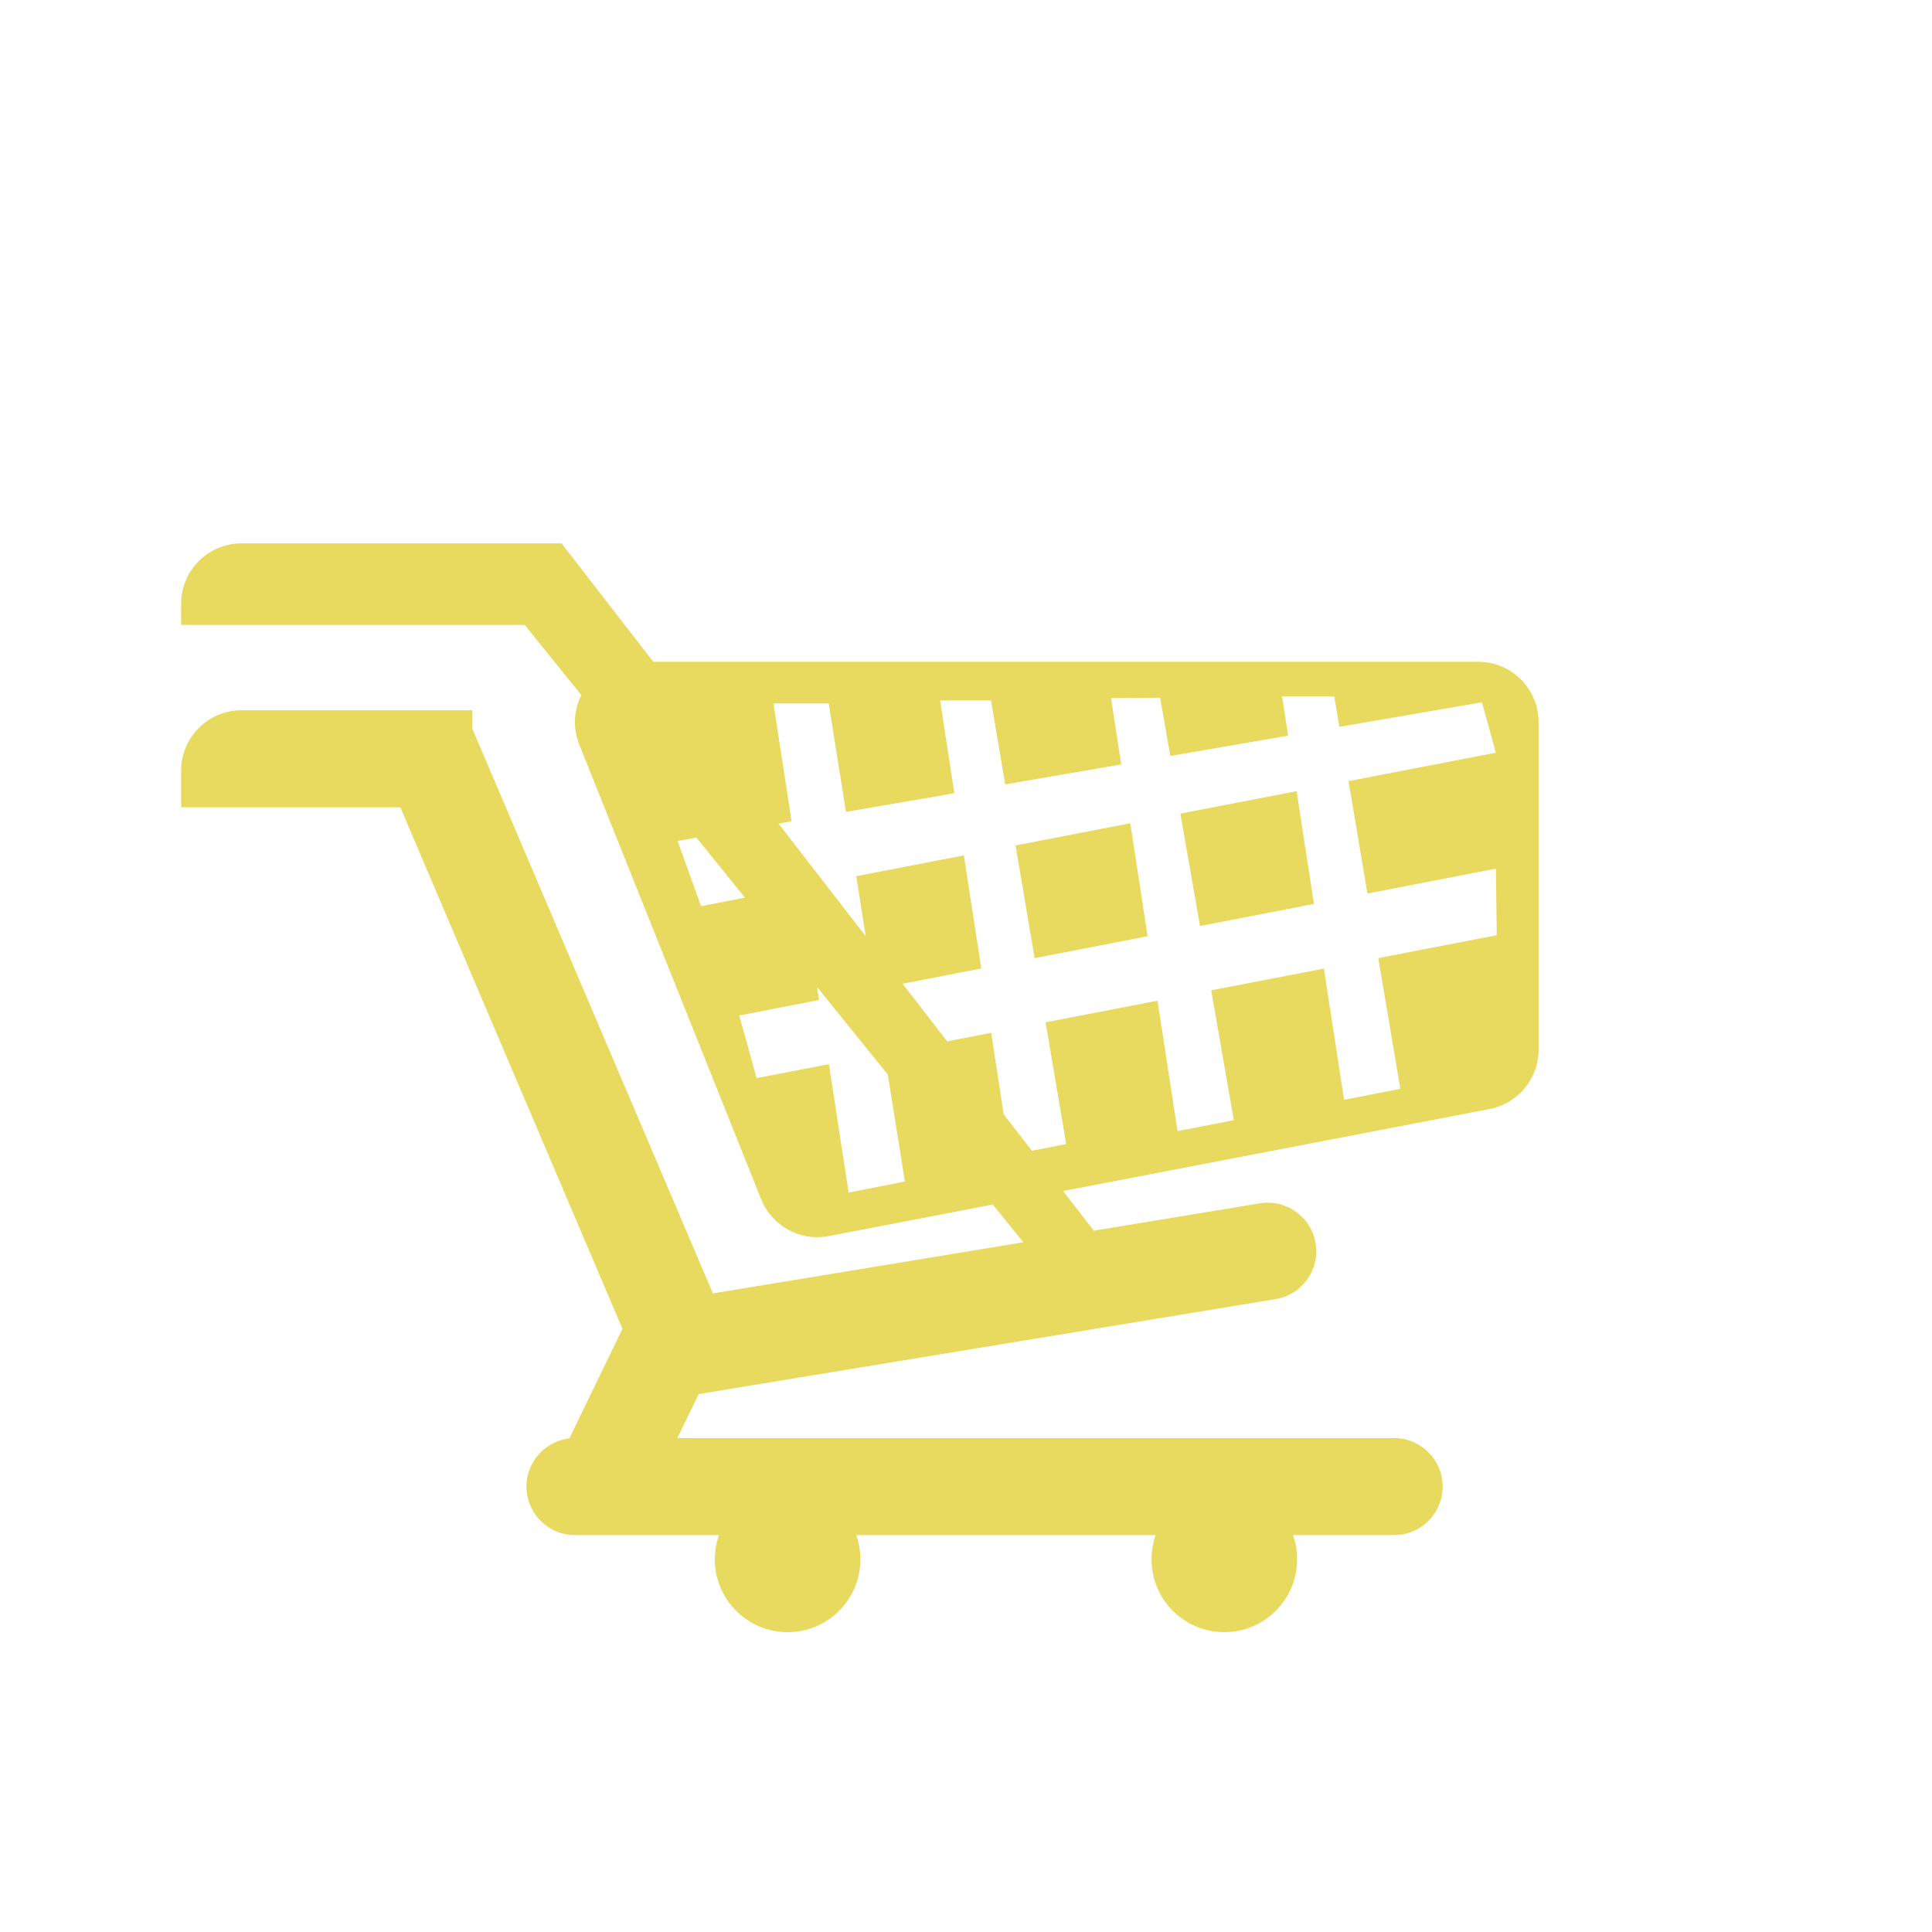 <svg width="32" height="32" viewBox="0 0 32 32" fill="none" xmlns="http://www.w3.org/2000/svg">
<path fill-rule="evenodd" clip-rule="evenodd" d="M4 9C3.448 9 3 9.448 3 10V10.35H8.69L9.629 11.513C9.507 11.756 9.482 12.049 9.595 12.332L12.607 19.863C12.786 20.308 13.254 20.564 13.725 20.474L16.444 19.951L16.95 20.576L11.808 21.423L7.822 12.066V11.764H7.693L7.693 11.764L7.693 11.764H4C3.448 11.764 3 12.212 3 12.764V13.372H6.631L10.31 22.01L9.43 23.825C9.163 23.856 8.927 24.019 8.805 24.263C8.538 24.798 8.927 25.426 9.524 25.426H11.909C11.864 25.552 11.84 25.687 11.84 25.828C11.84 26.494 12.38 27.034 13.046 27.034C13.711 27.034 14.251 26.494 14.251 25.828C14.251 25.687 14.227 25.552 14.182 25.426H19.141C19.097 25.552 19.073 25.687 19.073 25.828C19.073 26.494 19.613 27.034 20.278 27.034C20.944 27.034 21.484 26.494 21.484 25.828C21.484 25.687 21.46 25.552 21.415 25.426H23.091C23.535 25.426 23.895 25.067 23.895 24.623C23.895 24.179 23.535 23.819 23.091 23.819H11.219L11.573 23.09L21.129 21.517C21.567 21.445 21.863 21.032 21.791 20.594C21.719 20.156 21.306 19.859 20.868 19.931L18.117 20.384L17.608 19.727L24.672 18.369C25.143 18.278 25.484 17.866 25.484 17.387V11.961C25.484 11.409 25.036 10.961 24.484 10.961H10.82L9.301 9L9.301 9H4ZM11.536 13.874L11.223 13.928L11.611 15.009L12.339 14.868L11.536 13.874ZM13.532 16.346L13.566 16.563L12.244 16.82L12.532 17.857L13.729 17.626L14.056 19.752L14.988 19.57L14.705 17.798L13.532 16.346ZM16.624 18.457L16.417 17.107L15.688 17.248L14.95 16.294L16.253 16.041L15.965 14.168L14.182 14.512L14.34 15.508L12.894 13.64L13.111 13.602L12.811 11.651H13.726L14.012 13.447L15.807 13.138L15.571 11.601H16.414L16.65 12.992L18.571 12.661L18.402 11.564L19.216 11.556L19.384 12.521L21.335 12.185L21.235 11.533H22.099L22.184 12.039L24.545 11.632L24.776 12.467L22.336 12.938L22.649 14.8L24.777 14.387L24.791 15.49L22.829 15.869L23.194 18.034L22.262 18.216L21.928 16.043L20.061 16.403L20.436 18.553L19.504 18.735L19.172 16.575L17.318 16.933L17.66 18.949L17.091 19.06L16.624 18.457ZM19.008 15.507L17.137 15.87L16.821 14.003L18.721 13.636L19.008 15.507ZM21.763 14.972L19.876 15.338L19.551 13.476L21.476 13.104L21.763 14.972Z" fill="#e8d95f"/>
</svg>
